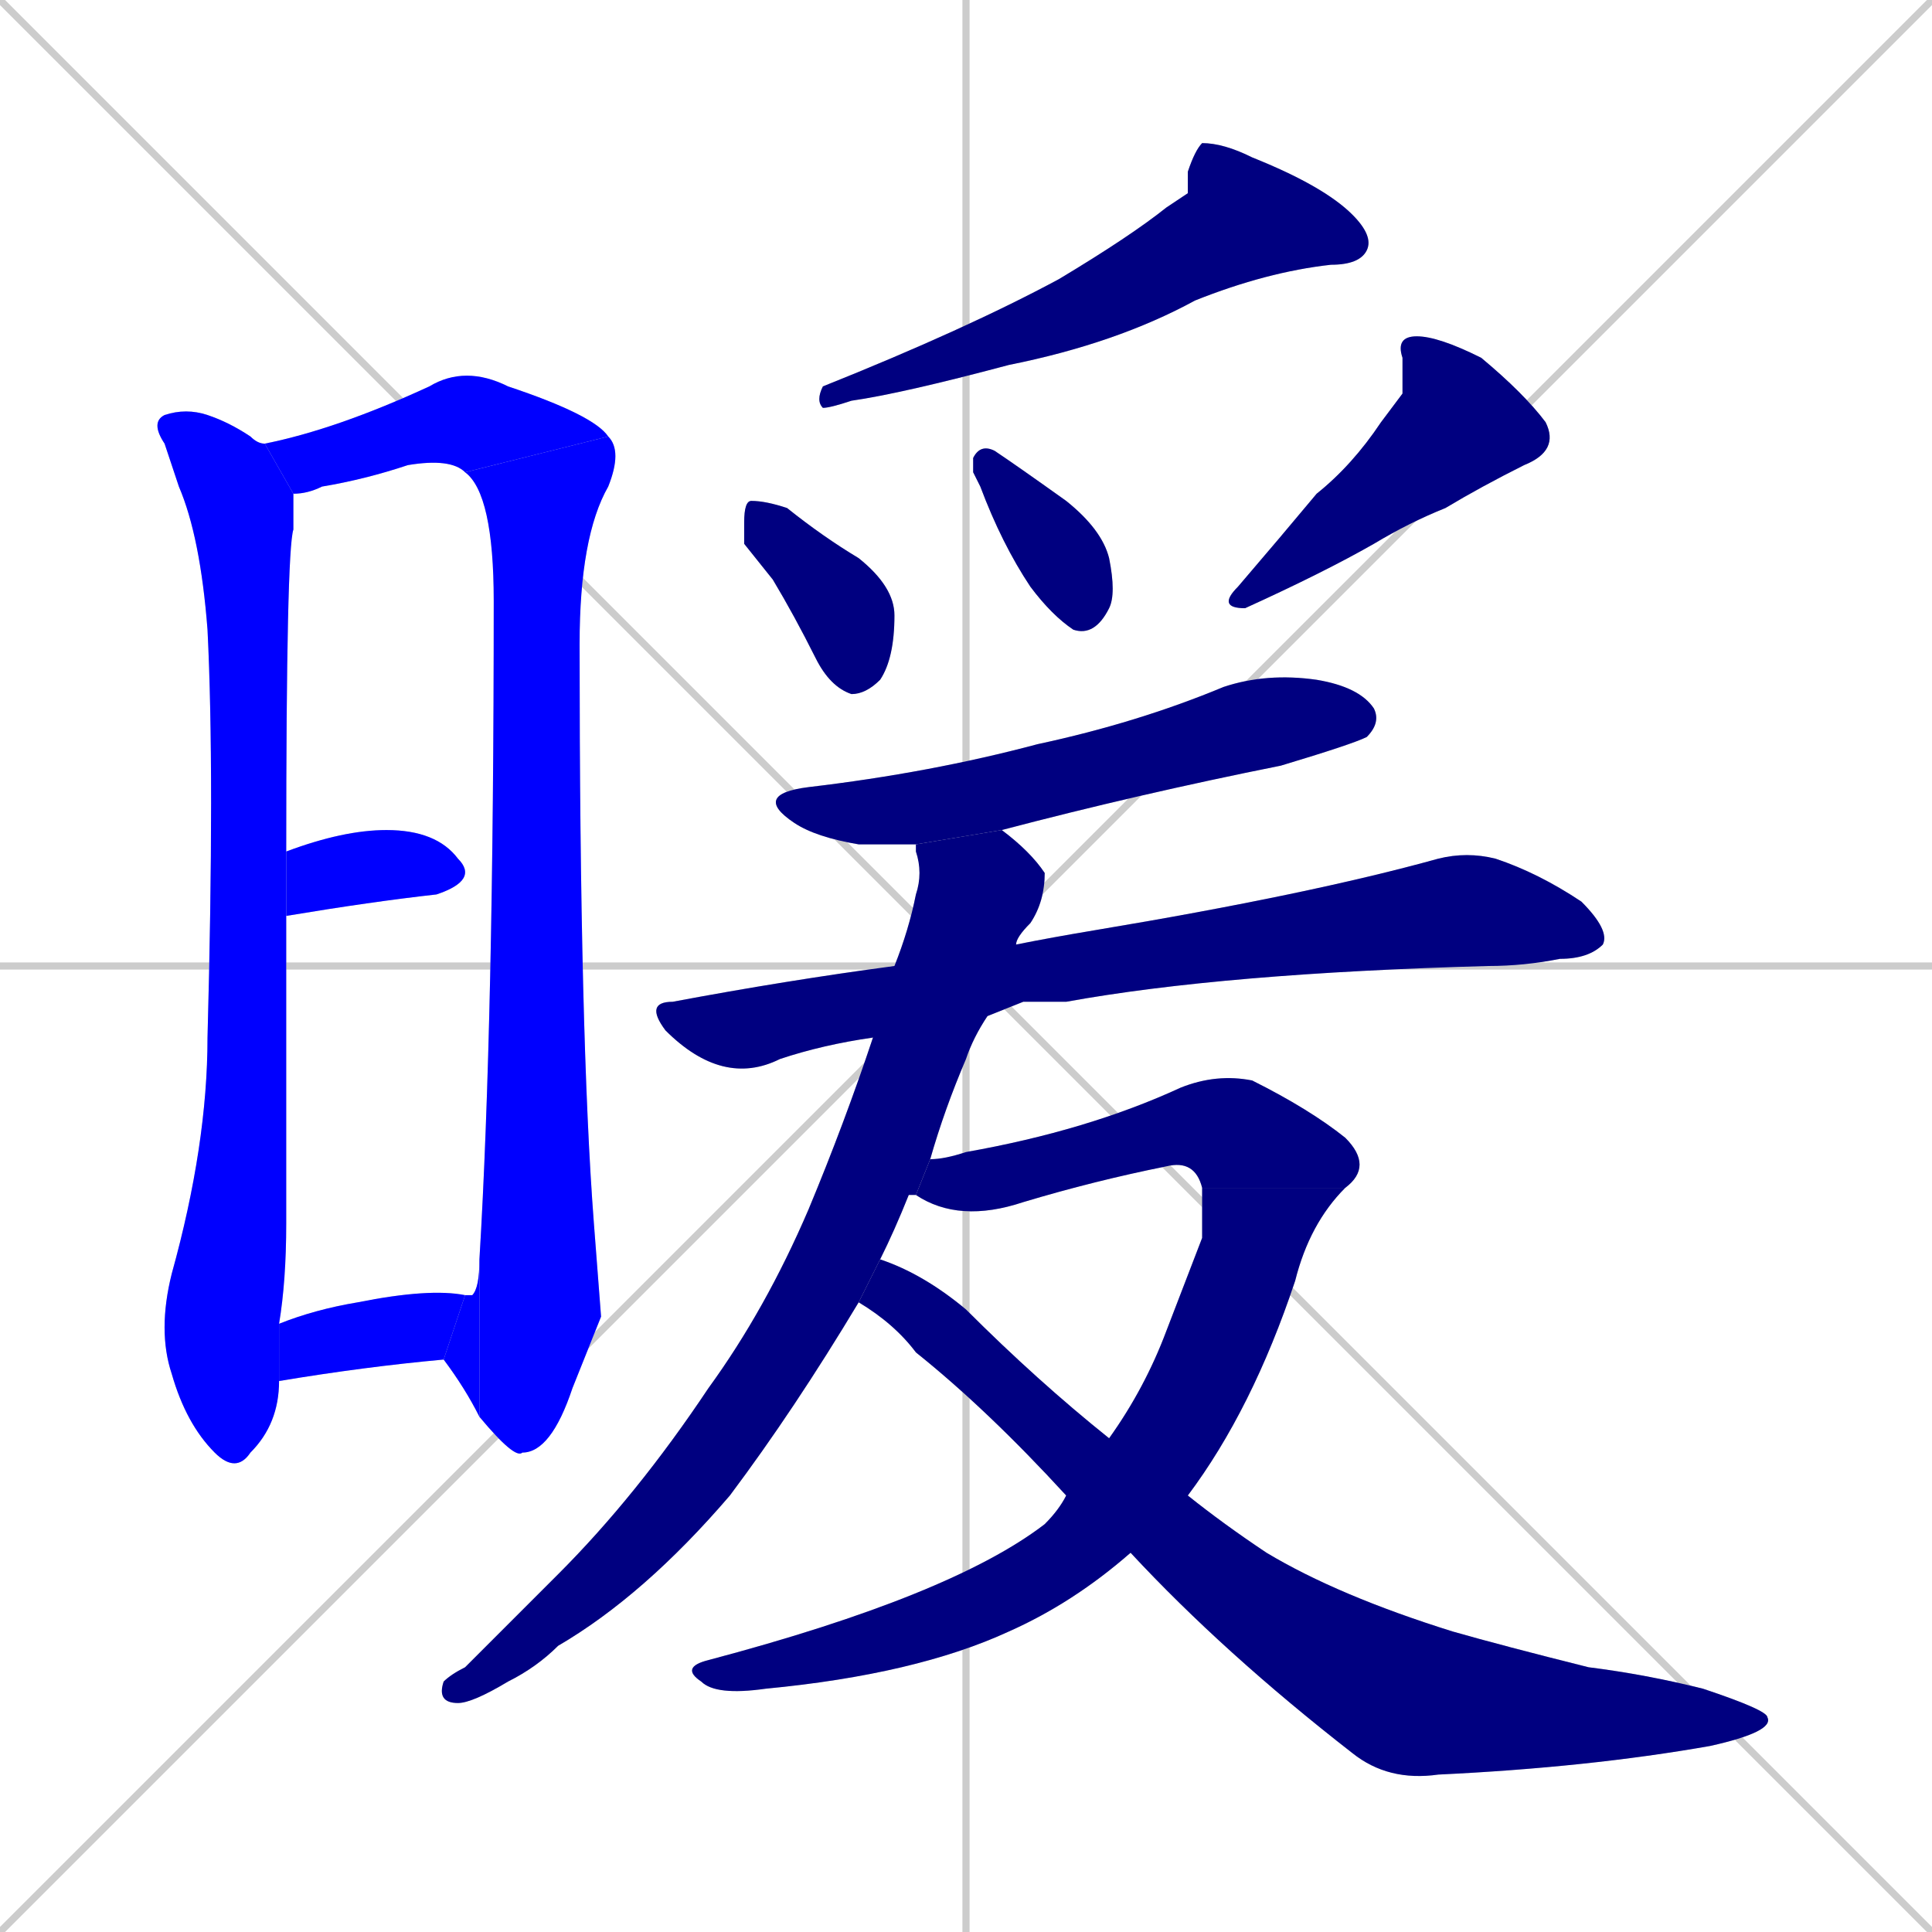 <svg xmlns="http://www.w3.org/2000/svg" xmlns:xlink="http://www.w3.org/1999/xlink" width="270" height="270"><defs><clipPath id="clip-mask-1"><rect x="21" y="57" width="20" height="149"><animate attributeName="y" from="-92" to="57" dur="0.552" begin="0; animate16.end + 1" id="animate1" fill="freeze"/></rect></clipPath><clipPath id="clip-mask-2"><rect x="37" y="51" width="48" height="18"><set attributeName="x" to="-11" begin="0; animate16.end + 1" /><animate attributeName="x" from="-11" to="37" dur="0.178" begin="animate1.end + 0.5" id="animate2" fill="freeze"/></rect></clipPath><clipPath id="clip-mask-3"><rect x="65" y="61" width="22" height="143"><set attributeName="y" to="-82" begin="0; animate16.end + 1" /><animate attributeName="y" from="-82" to="61" dur="0.530" begin="animate2.end" id="animate3" fill="freeze"/></rect></clipPath><clipPath id="clip-mask-4"><rect x="62" y="176" width="5" height="22"><set attributeName="x" to="67" begin="0; animate16.end + 1" /><animate attributeName="x" from="67" to="62" dur="0.019" begin="animate3.end" id="animate4" fill="freeze"/></rect></clipPath><clipPath id="clip-mask-5"><rect x="40" y="116" width="27" height="12"><set attributeName="x" to="13" begin="0; animate16.end + 1" /><animate attributeName="x" from="13" to="40" dur="0.100" begin="animate4.end + 0.5" id="animate5" fill="freeze"/></rect></clipPath><clipPath id="clip-mask-6"><rect x="39" y="180" width="26" height="13"><set attributeName="x" to="13" begin="0; animate16.end + 1" /><animate attributeName="x" from="13" to="39" dur="0.096" begin="animate5.end + 0.5" id="animate6" fill="freeze"/></rect></clipPath><clipPath id="clip-mask-7"><rect x="114" y="20" width="78" height="37"><set attributeName="x" to="192" begin="0; animate16.end + 1" /><animate attributeName="x" from="192" to="114" dur="0.289" begin="animate6.end + 0.5" id="animate7" fill="freeze"/></rect></clipPath><clipPath id="clip-mask-8"><rect x="104" y="70" width="21" height="27"><set attributeName="y" to="43" begin="0; animate16.end + 1" /><animate attributeName="y" from="43" to="70" dur="0.100" begin="animate7.end + 0.5" id="animate8" fill="freeze"/></rect></clipPath><clipPath id="clip-mask-9"><rect x="136" y="62" width="20" height="27"><set attributeName="y" to="35" begin="0; animate16.end + 1" /><animate attributeName="y" from="35" to="62" dur="0.100" begin="animate8.end + 0.5" id="animate9" fill="freeze"/></rect></clipPath><clipPath id="clip-mask-10"><rect x="170" y="47" width="48" height="38"><set attributeName="y" to="9" begin="0; animate16.end + 1" /><animate attributeName="y" from="9" to="47" dur="0.141" begin="animate9.end + 0.5" id="animate10" fill="freeze"/></rect></clipPath><clipPath id="clip-mask-11"><rect x="105" y="94" width="88" height="24"><set attributeName="x" to="17" begin="0; animate16.end + 1" /><animate attributeName="x" from="17" to="105" dur="0.326" begin="animate10.end + 0.5" id="animate11" fill="freeze"/></rect></clipPath><clipPath id="clip-mask-12"><rect x="90" y="119" width="135" height="31"><set attributeName="x" to="-45" begin="0; animate16.end + 1" /><animate attributeName="x" from="-45" to="90" dur="0.500" begin="animate11.end + 0.5" id="animate12" fill="freeze"/></rect></clipPath><clipPath id="clip-mask-13"><rect x="61" y="116" width="85" height="122"><set attributeName="y" to="-6" begin="0; animate16.end + 1" /><animate attributeName="y" from="-6" to="116" dur="0.452" begin="animate12.end + 0.5" id="animate13" fill="freeze"/></rect></clipPath><clipPath id="clip-mask-14"><rect x="128" y="150" width="64" height="21"><set attributeName="x" to="64" begin="0; animate16.end + 1" /><animate attributeName="x" from="64" to="128" dur="0.237" begin="animate13.end + 0.5" id="animate14" fill="freeze"/></rect></clipPath><clipPath id="clip-mask-15"><rect x="95" y="166" width="93" height="71"><set attributeName="y" to="95" begin="0; animate16.end + 1" /><animate attributeName="y" from="95" to="166" dur="0.263" begin="animate14.end" id="animate15" fill="freeze"/></rect></clipPath><clipPath id="clip-mask-16"><rect x="120" y="176" width="128" height="73"><set attributeName="x" to="-8" begin="0; animate16.end + 1" /><animate attributeName="x" from="-8" to="120" dur="0.474" begin="animate15.end + 0.5" id="animate16" fill="freeze"/></rect></clipPath></defs><path d="M 0 0 L 270 270 M 270 0 L 0 270 M 135 0 L 135 270 M 0 135 L 270 135" stroke="#CCCCCC" /><path d="M 39 193 Q 39 193 39 193 Q 39 199 35 203 Q 33 206 30 203 Q 26 199 24 192 Q 22 186 24 178 Q 29 160 29 145 Q 30 108 29 88 Q 28 75 25 68 Q 24 65 23 62 Q 21 59 23 58 Q 26 57 29 58 Q 32 59 35 61 Q 36 62 37 62 L 41 69 Q 41 71 41 74 Q 40 77 40 119 L 40 128 Q 40 128 40 128 Q 40 146 40 171 Q 40 179 39 185" fill="#CCCCCC"/><path d="M 65 66 Q 63 64 57 65 Q 51 67 45 68 Q 43 69 41 69 L 37 62 Q 47 60 60 54 Q 65 51 71 54 Q 83 58 85 61" fill="#CCCCCC"/><path d="M 84 184 L 80 194 Q 77 203 73 203 Q 72 204 67 198 L 67 176 Q 69 143 69 84 Q 69 69 65 66 L 85 61 Q 87 63 85 68 Q 81 75 81 90 Q 81 145 83 171" fill="#CCCCCC"/><path d="M 67 198 Q 65 194 62 190 L 65 181 Q 66 181 66 181 Q 67 180 67 176" fill="#CCCCCC"/><path d="M 40 119 Q 48 116 54 116 Q 61 116 64 120 Q 67 123 61 125 Q 52 126 40 128" fill="#CCCCCC"/><path d="M 62 190 Q 51 191 39 193 L 39 185 Q 44 183 50 182 Q 60 180 65 181" fill="#CCCCCC"/><path d="M 166 27 L 166 24 Q 167 21 168 20 Q 171 20 175 22 Q 185 26 189 30 Q 192 33 191 35 Q 190 37 186 37 Q 177 38 167 42 Q 156 48 141 51 Q 126 55 119 56 Q 116 57 115 57 Q 114 56 115 54 Q 135 46 148 39 Q 158 33 163 29" fill="#CCCCCC"/><path d="M 104 76 L 104 73 Q 104 70 105 70 Q 107 70 110 71 Q 115 75 120 78 Q 125 82 125 86 Q 125 92 123 95 Q 121 97 119 97 Q 116 96 114 92 Q 111 86 108 81" fill="#CCCCCC"/><path d="M 136 66 L 136 64 Q 137 62 139 63 Q 142 65 149 70 Q 154 74 155 78 Q 156 83 155 85 Q 153 89 150 88 Q 147 86 144 82 Q 140 76 137 68" fill="#CCCCCC"/><path d="M 196 55 L 196 50 Q 195 47 198 47 Q 201 47 207 50 Q 213 55 216 59 Q 218 63 213 65 Q 207 68 202 71 Q 197 73 192 76 Q 185 80 174 85 Q 170 85 173 82 Q 179 75 184 69 Q 189 65 193 59" fill="#CCCCCC"/><path d="M 128 118 Q 124 118 120 118 Q 114 117 111 115 Q 105 111 113 110 Q 130 108 145 104 Q 159 101 171 96 Q 177 94 184 95 Q 190 96 192 99 Q 193 101 191 103 Q 189 104 179 107 Q 159 111 140 116" fill="#CCCCCC"/><path d="M 143 140 L 138 142 L 122 145 Q 115 146 109 148 Q 105 150 101 149 Q 97 148 93 144 Q 90 140 94 140 Q 110 137 125 135 L 142 132 Q 147 131 153 130 Q 183 125 201 120 Q 205 119 209 120 Q 215 122 221 126 Q 225 130 224 132 Q 222 134 218 134 Q 213 135 208 135 Q 171 136 149 140" fill="#CCCCCC"/><path d="M 120 182 Q 111 197 102 209 Q 90 223 78 230 Q 75 233 71 235 Q 66 238 64 238 Q 61 238 62 235 Q 63 234 65 233 Q 71 227 78 220 Q 89 209 99 194 Q 107 183 113 169 Q 118 157 122 145 L 125 135 Q 127 130 128 125 Q 129 122 128 119 Q 128 118 128 118 L 140 116 Q 144 119 146 122 Q 146 126 144 129 Q 142 131 142 132 L 138 142 Q 136 145 135 148 Q 132 155 130 162 L 128 167 L 127 167 Q 125 172 123 176" fill="#CCCCCC"/><path d="M 168 166 Q 167 162 163 163 Q 153 165 143 168 Q 134 171 128 167 L 130 162 Q 132 162 135 161 Q 152 158 165 152 Q 170 150 175 151 Q 183 155 188 159 Q 192 163 188 166" fill="#CCCCCC"/><path d="M 168 173 L 168 166 L 188 166 Q 183 171 181 179 Q 175 197 166 209 L 158 217 Q 150 224 141 228 Q 128 234 107 236 Q 100 237 98 235 Q 95 233 99 232 Q 133 223 146 213 Q 148 211 149 209 L 155 201 Q 160 194 163 186" fill="#CCCCCC"/><path d="M 166 209 Q 171 213 177 217 Q 187 223 203 228 Q 210 230 222 233 Q 230 234 238 236 Q 247 239 247 240 Q 248 242 239 244 Q 222 247 201 248 Q 194 249 189 245 Q 171 231 158 217 L 149 209 Q 138 197 128 189 Q 125 185 120 182 L 123 176 Q 129 178 135 183 Q 145 193 155 201" fill="#CCCCCC"/><path d="M 39 193 Q 39 193 39 193 Q 39 199 35 203 Q 33 206 30 203 Q 26 199 24 192 Q 22 186 24 178 Q 29 160 29 145 Q 30 108 29 88 Q 28 75 25 68 Q 24 65 23 62 Q 21 59 23 58 Q 26 57 29 58 Q 32 59 35 61 Q 36 62 37 62 L 41 69 Q 41 71 41 74 Q 40 77 40 119 L 40 128 Q 40 128 40 128 Q 40 146 40 171 Q 40 179 39 185" fill="#0000ff" clip-path="url(#clip-mask-1)" /><path d="M 65 66 Q 63 64 57 65 Q 51 67 45 68 Q 43 69 41 69 L 37 62 Q 47 60 60 54 Q 65 51 71 54 Q 83 58 85 61" fill="#0000ff" clip-path="url(#clip-mask-2)" /><path d="M 84 184 L 80 194 Q 77 203 73 203 Q 72 204 67 198 L 67 176 Q 69 143 69 84 Q 69 69 65 66 L 85 61 Q 87 63 85 68 Q 81 75 81 90 Q 81 145 83 171" fill="#0000ff" clip-path="url(#clip-mask-3)" /><path d="M 67 198 Q 65 194 62 190 L 65 181 Q 66 181 66 181 Q 67 180 67 176" fill="#0000ff" clip-path="url(#clip-mask-4)" /><path d="M 40 119 Q 48 116 54 116 Q 61 116 64 120 Q 67 123 61 125 Q 52 126 40 128" fill="#0000ff" clip-path="url(#clip-mask-5)" /><path d="M 62 190 Q 51 191 39 193 L 39 185 Q 44 183 50 182 Q 60 180 65 181" fill="#0000ff" clip-path="url(#clip-mask-6)" /><path d="M 166 27 L 166 24 Q 167 21 168 20 Q 171 20 175 22 Q 185 26 189 30 Q 192 33 191 35 Q 190 37 186 37 Q 177 38 167 42 Q 156 48 141 51 Q 126 55 119 56 Q 116 57 115 57 Q 114 56 115 54 Q 135 46 148 39 Q 158 33 163 29" fill="#000080" clip-path="url(#clip-mask-7)" /><path d="M 104 76 L 104 73 Q 104 70 105 70 Q 107 70 110 71 Q 115 75 120 78 Q 125 82 125 86 Q 125 92 123 95 Q 121 97 119 97 Q 116 96 114 92 Q 111 86 108 81" fill="#000080" clip-path="url(#clip-mask-8)" /><path d="M 136 66 L 136 64 Q 137 62 139 63 Q 142 65 149 70 Q 154 74 155 78 Q 156 83 155 85 Q 153 89 150 88 Q 147 86 144 82 Q 140 76 137 68" fill="#000080" clip-path="url(#clip-mask-9)" /><path d="M 196 55 L 196 50 Q 195 47 198 47 Q 201 47 207 50 Q 213 55 216 59 Q 218 63 213 65 Q 207 68 202 71 Q 197 73 192 76 Q 185 80 174 85 Q 170 85 173 82 Q 179 75 184 69 Q 189 65 193 59" fill="#000080" clip-path="url(#clip-mask-10)" /><path d="M 128 118 Q 124 118 120 118 Q 114 117 111 115 Q 105 111 113 110 Q 130 108 145 104 Q 159 101 171 96 Q 177 94 184 95 Q 190 96 192 99 Q 193 101 191 103 Q 189 104 179 107 Q 159 111 140 116" fill="#000080" clip-path="url(#clip-mask-11)" /><path d="M 143 140 L 138 142 L 122 145 Q 115 146 109 148 Q 105 150 101 149 Q 97 148 93 144 Q 90 140 94 140 Q 110 137 125 135 L 142 132 Q 147 131 153 130 Q 183 125 201 120 Q 205 119 209 120 Q 215 122 221 126 Q 225 130 224 132 Q 222 134 218 134 Q 213 135 208 135 Q 171 136 149 140" fill="#000080" clip-path="url(#clip-mask-12)" /><path d="M 120 182 Q 111 197 102 209 Q 90 223 78 230 Q 75 233 71 235 Q 66 238 64 238 Q 61 238 62 235 Q 63 234 65 233 Q 71 227 78 220 Q 89 209 99 194 Q 107 183 113 169 Q 118 157 122 145 L 125 135 Q 127 130 128 125 Q 129 122 128 119 Q 128 118 128 118 L 140 116 Q 144 119 146 122 Q 146 126 144 129 Q 142 131 142 132 L 138 142 Q 136 145 135 148 Q 132 155 130 162 L 128 167 L 127 167 Q 125 172 123 176" fill="#000080" clip-path="url(#clip-mask-13)" /><path d="M 168 166 Q 167 162 163 163 Q 153 165 143 168 Q 134 171 128 167 L 130 162 Q 132 162 135 161 Q 152 158 165 152 Q 170 150 175 151 Q 183 155 188 159 Q 192 163 188 166" fill="#000080" clip-path="url(#clip-mask-14)" /><path d="M 168 173 L 168 166 L 188 166 Q 183 171 181 179 Q 175 197 166 209 L 158 217 Q 150 224 141 228 Q 128 234 107 236 Q 100 237 98 235 Q 95 233 99 232 Q 133 223 146 213 Q 148 211 149 209 L 155 201 Q 160 194 163 186" fill="#000080" clip-path="url(#clip-mask-15)" /><path d="M 166 209 Q 171 213 177 217 Q 187 223 203 228 Q 210 230 222 233 Q 230 234 238 236 Q 247 239 247 240 Q 248 242 239 244 Q 222 247 201 248 Q 194 249 189 245 Q 171 231 158 217 L 149 209 Q 138 197 128 189 Q 125 185 120 182 L 123 176 Q 129 178 135 183 Q 145 193 155 201" fill="#000080" clip-path="url(#clip-mask-16)" /></svg>